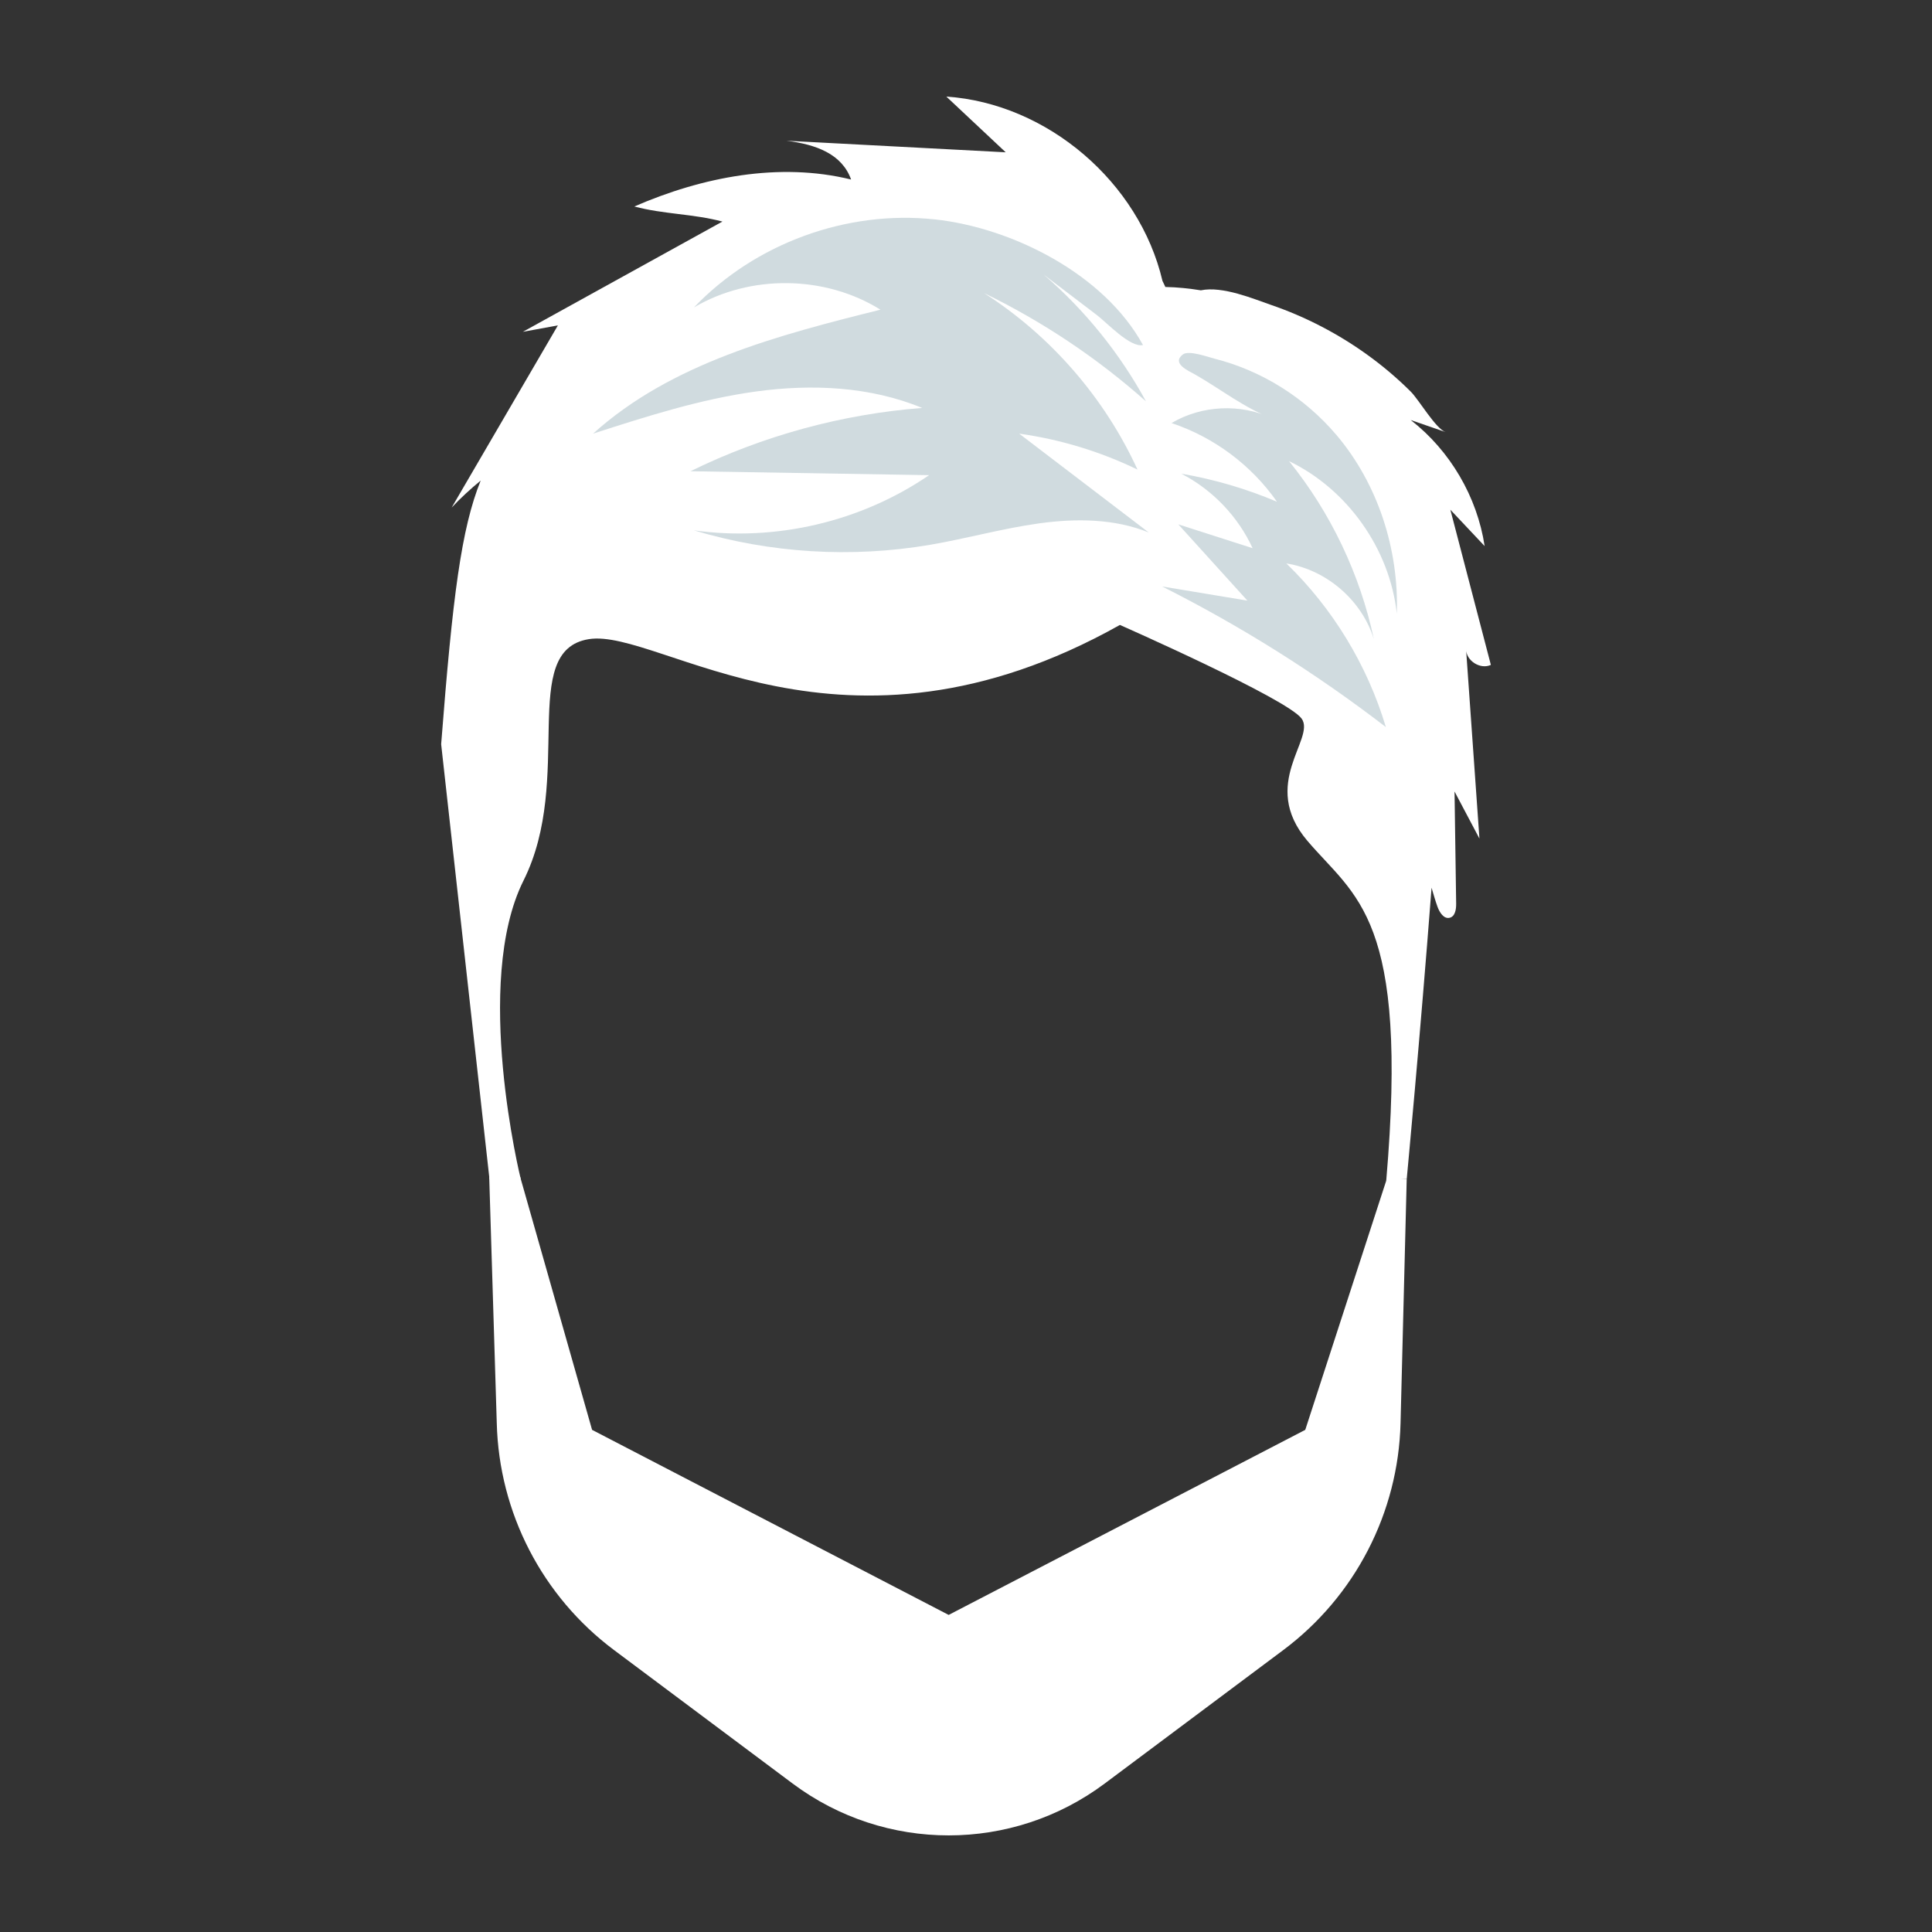 <svg enable-background="new 0 0 100 100" height="512" viewBox="0 0 100 100" width="512" xmlns="http://www.w3.org/2000/svg"><rect x="0" y="0" width="100" height="100" fill="#333333" stroke="none"/><path d="m77.167 34.415c-.699-2.677-1.398-5.355-2.097-8.033.592.628 1.184 1.256 1.775 1.884-.388-2.554-1.787-4.939-3.826-6.525.601.208 1.202.416 1.804.623-.516-.178-1.374-1.667-1.805-2.096-.676-.673-1.404-1.292-2.175-1.853-1.542-1.124-3.253-2.015-5.058-2.634-.883-.303-2.5-.99-3.629-.754-.597-.095-1.206-.162-1.838-.173 0 0-.052-.121-.149-.316-1.2-5.104-5.949-9.182-11.187-9.539 1.025.961 2.049 1.922 3.074 2.884-3.781-.199-7.563-.399-11.344-.598 1.534.194 2.865.683 3.341 2.007-3.72-.914-7.707-.133-11.22 1.396 1.53.406 3.029.374 4.559.78-3.443 1.902-6.885 3.804-10.328 5.706.604-.11 1.208-.221 1.812-.331-1.833 3.143-3.665 6.285-5.498 9.428.469-.499.973-.963 1.502-1.396-1.004 2.488-1.45 5.967-2.046 13.646l2.499 22.491h1.617s-2.499-10.143.147-15.435-.294-11.907 3.381-12.495c3.675-.588 13.083 7.35 27.488-.735 0 0 8.673 3.822 9.408 4.851.735 1.029-2.205 3.381.294 6.321 2.499 2.94 5.259 3.923 4.083 17.593l1.062-.101s.696-7.36 1.284-15.062c.098.329.19.659.307.984.106.294.328.645.632.57.284-.07.339-.444.334-.736-.028-1.934-.056-3.867-.084-5.8.43.812.859 1.625 1.289 2.438-.231-3.27-.462-6.539-.693-9.809.001.604.738 1.074 1.286.819z" fill="#ffffff"/><path d="m48.377 11.356c-4.553-.491-9.294 1.243-12.457 4.556 2.913-1.719 6.781-1.672 9.652.117-5.295 1.321-10.82 2.761-14.873 6.415 2.771-.892 5.559-1.788 8.443-2.182 2.884-.393 5.899-.26 8.588.853-4.156.322-8.248 1.44-11.991 3.276 4.116.068 8.233.136 12.349.204-3.518 2.411-7.951 3.45-12.174 2.855 3.942 1.183 8.158 1.442 12.215.751 1.894-.322 3.751-.848 5.654-1.111s3.897-.251 5.677.472c-2.236-1.706-4.472-3.411-6.708-5.117 2.122.296 4.196.926 6.124 1.86-1.703-3.718-4.495-6.93-7.94-9.134 3.032 1.473 5.861 3.364 8.38 5.604-1.352-2.483-3.157-4.719-5.299-6.565.918.699 1.836 1.398 2.754 2.096.532.405 1.726 1.699 2.39 1.554-2.007-3.673-6.766-6.073-10.785-6.506z" fill="#467082" opacity=".25"/><path d="m69.171 22.51c2.152 2.541 3.238 5.922 3.128 9.25-.365-3.344-2.549-6.432-5.579-7.892 2.158 2.67 3.675 5.854 4.391 9.212-.621-2.009-2.45-3.59-4.528-3.916 2.401 2.322 4.193 5.269 5.149 8.469-3.618-2.784-7.5-5.224-11.577-7.277 1.47.244 2.941.488 4.411.732-1.192-1.316-2.384-2.631-3.576-3.947 1.282.411 2.564.822 3.845 1.233-.759-1.647-2.081-3.028-3.694-3.857 1.7.291 3.367.78 4.955 1.453-1.322-1.893-3.266-3.344-5.458-4.072 1.559-.926 3.581-1.021 5.219-.245-1.367-.476-2.728-1.548-3.993-2.264-.333-.189-1.248-.575-.64-1.042.307-.236 1.305.134 1.643.219 2.442.615 4.676 2.024 6.302 3.944z" fill="#467082" opacity=".25"/><path d="m71.783 61.013-4.223 12.996-18.457 9.579-18.457-9.579-3.717-13.077h-1.607l.391 12.731c.117 4.639 2.355 8.968 6.072 11.746l9.24 6.906c4.79 3.58 11.365 3.58 16.155 0l9.24-6.906c3.717-2.778 5.955-7.107 6.072-11.746l.32-12.65z" fill="#ffffff"/></svg>
